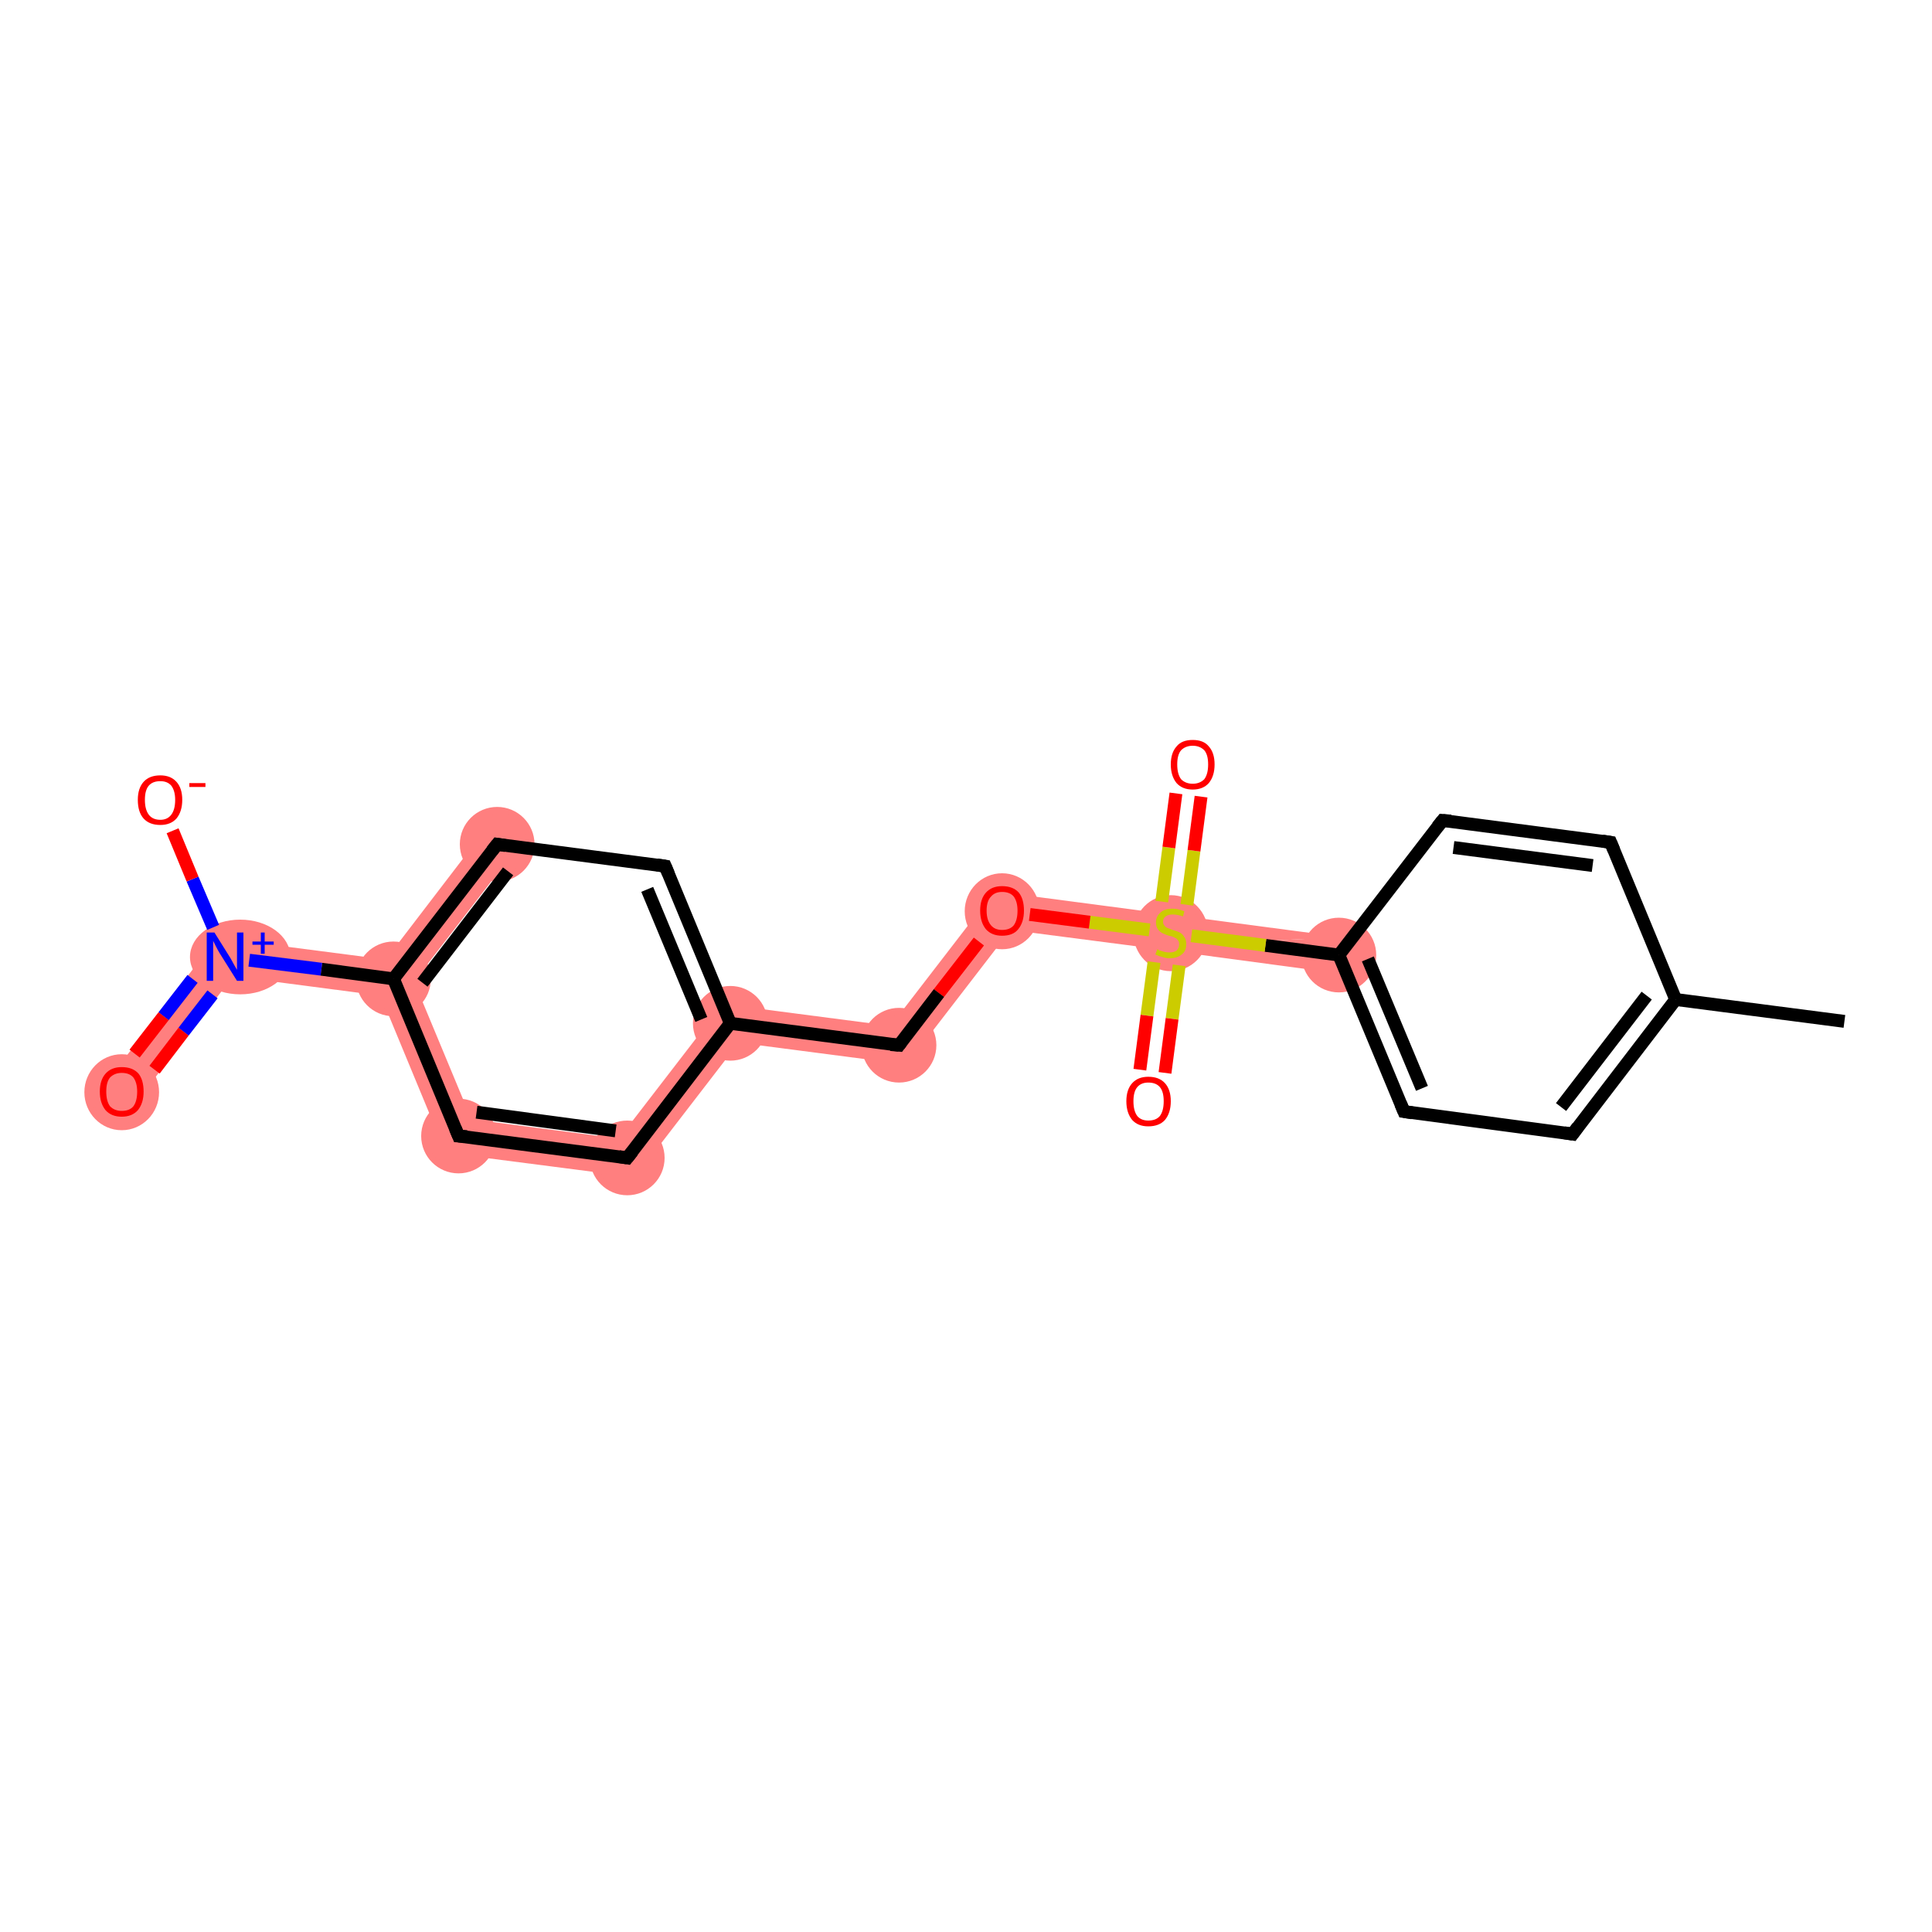<?xml version='1.0' encoding='iso-8859-1'?>
<svg version='1.1' baseProfile='full'
              xmlns='http://www.w3.org/2000/svg'
                      xmlns:rdkit='http://www.rdkit.org/xml'
                      xmlns:xlink='http://www.w3.org/1999/xlink'
                  xml:space='preserve'
width='300px' height='300px' viewBox='0 0 300 300'>
<!-- END OF HEADER -->
<rect style='opacity:1.0;fill:#FFFFFF;stroke:none' width='300.0' height='300.0' x='0.0' y='0.0'> </rect>
<path class='bond-4 atom-4 atom-5' d='M 208.3,145.5 L 207.5,151.1 L 177.7,147.1 L 208.3,145.5 Z' style='fill:#FF7F7F;fill-rule:evenodd;fill-opacity:1;stroke:#FF7F7F;stroke-width:0.0px;stroke-linecap:butt;stroke-linejoin:miter;stroke-opacity:1;' />
<path class='bond-7 atom-5 atom-8' d='M 154.4,138.4 L 208.3,145.5 L 177.7,147.1 L 156.9,144.4 Z' style='fill:#FF7F7F;fill-rule:evenodd;fill-opacity:1;stroke:#FF7F7F;stroke-width:0.0px;stroke-linecap:butt;stroke-linejoin:miter;stroke-opacity:1;' />
<path class='bond-8 atom-8 atom-9' d='M 154.4,138.4 L 156.9,144.4 L 140.8,165.3 L 138.3,159.3 Z' style='fill:#FF7F7F;fill-rule:evenodd;fill-opacity:1;stroke:#FF7F7F;stroke-width:0.0px;stroke-linecap:butt;stroke-linejoin:miter;stroke-opacity:1;' />
<path class='bond-9 atom-9 atom-10' d='M 112.2,155.9 L 138.3,159.3 L 140.8,165.3 L 114.7,161.9 Z' style='fill:#FF7F7F;fill-rule:evenodd;fill-opacity:1;stroke:#FF7F7F;stroke-width:0.0px;stroke-linecap:butt;stroke-linejoin:miter;stroke-opacity:1;' />
<path class='bond-21 atom-10 atom-18' d='M 112.2,155.9 L 114.7,161.9 L 98.6,182.8 L 96.1,176.8 Z' style='fill:#FF7F7F;fill-rule:evenodd;fill-opacity:1;stroke:#FF7F7F;stroke-width:0.0px;stroke-linecap:butt;stroke-linejoin:miter;stroke-opacity:1;' />
<path class='bond-12 atom-12 atom-13' d='M 74.9,129.4 L 79.4,132.8 L 64.3,152.4 L 61.1,152.0 L 59.9,149.0 Z' style='fill:#FF7F7F;fill-rule:evenodd;fill-opacity:1;stroke:#FF7F7F;stroke-width:0.0px;stroke-linecap:butt;stroke-linejoin:miter;stroke-opacity:1;' />
<path class='bond-13 atom-13 atom-14' d='M 33.7,145.6 L 59.9,149.0 L 61.1,152.0 L 59.1,154.6 L 36.2,151.6 Z' style='fill:#FF7F7F;fill-rule:evenodd;fill-opacity:1;stroke:#FF7F7F;stroke-width:0.0px;stroke-linecap:butt;stroke-linejoin:miter;stroke-opacity:1;' />
<path class='bond-16 atom-13 atom-17' d='M 61.1,152.0 L 64.3,152.4 L 73.2,173.8 L 69.2,179.0 L 59.1,154.6 Z' style='fill:#FF7F7F;fill-rule:evenodd;fill-opacity:1;stroke:#FF7F7F;stroke-width:0.0px;stroke-linecap:butt;stroke-linejoin:miter;stroke-opacity:1;' />
<path class='bond-14 atom-14 atom-15' d='M 33.7,145.6 L 36.2,151.6 L 21.1,171.2 L 16.7,167.8 Z' style='fill:#FF7F7F;fill-rule:evenodd;fill-opacity:1;stroke:#FF7F7F;stroke-width:0.0px;stroke-linecap:butt;stroke-linejoin:miter;stroke-opacity:1;' />
<path class='bond-17 atom-17 atom-18' d='M 73.2,173.8 L 96.1,176.8 L 98.6,182.8 L 69.2,179.0 Z' style='fill:#FF7F7F;fill-rule:evenodd;fill-opacity:1;stroke:#FF7F7F;stroke-width:0.0px;stroke-linecap:butt;stroke-linejoin:miter;stroke-opacity:1;' />
<ellipse cx='207.9' cy='148.3' rx='5.3' ry='5.3' class='atom-4'  style='fill:#FF7F7F;fill-rule:evenodd;stroke:#FF7F7F;stroke-width:1.0px;stroke-linecap:butt;stroke-linejoin:miter;stroke-opacity:1' />
<ellipse cx='181.8' cy='144.9' rx='5.3' ry='5.4' class='atom-5'  style='fill:#FF7F7F;fill-rule:evenodd;stroke:#FF7F7F;stroke-width:1.0px;stroke-linecap:butt;stroke-linejoin:miter;stroke-opacity:1' />
<ellipse cx='155.6' cy='141.5' rx='5.3' ry='5.4' class='atom-8'  style='fill:#FF7F7F;fill-rule:evenodd;stroke:#FF7F7F;stroke-width:1.0px;stroke-linecap:butt;stroke-linejoin:miter;stroke-opacity:1' />
<ellipse cx='139.6' cy='162.3' rx='5.3' ry='5.3' class='atom-9'  style='fill:#FF7F7F;fill-rule:evenodd;stroke:#FF7F7F;stroke-width:1.0px;stroke-linecap:butt;stroke-linejoin:miter;stroke-opacity:1' />
<ellipse cx='113.4' cy='158.9' rx='5.3' ry='5.3' class='atom-10'  style='fill:#FF7F7F;fill-rule:evenodd;stroke:#FF7F7F;stroke-width:1.0px;stroke-linecap:butt;stroke-linejoin:miter;stroke-opacity:1' />
<ellipse cx='77.2' cy='131.1' rx='5.3' ry='5.3' class='atom-12'  style='fill:#FF7F7F;fill-rule:evenodd;stroke:#FF7F7F;stroke-width:1.0px;stroke-linecap:butt;stroke-linejoin:miter;stroke-opacity:1' />
<ellipse cx='61.1' cy='152.0' rx='5.3' ry='5.3' class='atom-13'  style='fill:#FF7F7F;fill-rule:evenodd;stroke:#FF7F7F;stroke-width:1.0px;stroke-linecap:butt;stroke-linejoin:miter;stroke-opacity:1' />
<ellipse cx='37.3' cy='148.6' rx='7.3' ry='5.3' class='atom-14'  style='fill:#FF7F7F;fill-rule:evenodd;stroke:#FF7F7F;stroke-width:1.0px;stroke-linecap:butt;stroke-linejoin:miter;stroke-opacity:1' />
<ellipse cx='18.9' cy='169.6' rx='5.3' ry='5.4' class='atom-15'  style='fill:#FF7F7F;fill-rule:evenodd;stroke:#FF7F7F;stroke-width:1.0px;stroke-linecap:butt;stroke-linejoin:miter;stroke-opacity:1' />
<ellipse cx='71.2' cy='176.4' rx='5.3' ry='5.3' class='atom-17'  style='fill:#FF7F7F;fill-rule:evenodd;stroke:#FF7F7F;stroke-width:1.0px;stroke-linecap:butt;stroke-linejoin:miter;stroke-opacity:1' />
<ellipse cx='97.4' cy='179.8' rx='5.3' ry='5.3' class='atom-18'  style='fill:#FF7F7F;fill-rule:evenodd;stroke:#FF7F7F;stroke-width:1.0px;stroke-linecap:butt;stroke-linejoin:miter;stroke-opacity:1' />
<path class='bond-0 atom-0 atom-1' d='M 286.4,158.6 L 260.2,155.2' style='fill:none;fill-rule:evenodd;stroke:#000000;stroke-width:2.0px;stroke-linecap:butt;stroke-linejoin:miter;stroke-opacity:1' />
<path class='bond-1 atom-1 atom-2' d='M 260.2,155.2 L 244.2,176.1' style='fill:none;fill-rule:evenodd;stroke:#000000;stroke-width:2.0px;stroke-linecap:butt;stroke-linejoin:miter;stroke-opacity:1' />
<path class='bond-1 atom-1 atom-2' d='M 255.7,154.6 L 242.4,171.9' style='fill:none;fill-rule:evenodd;stroke:#000000;stroke-width:2.0px;stroke-linecap:butt;stroke-linejoin:miter;stroke-opacity:1' />
<path class='bond-2 atom-2 atom-3' d='M 244.2,176.1 L 218.0,172.6' style='fill:none;fill-rule:evenodd;stroke:#000000;stroke-width:2.0px;stroke-linecap:butt;stroke-linejoin:miter;stroke-opacity:1' />
<path class='bond-3 atom-3 atom-4' d='M 218.0,172.6 L 207.9,148.3' style='fill:none;fill-rule:evenodd;stroke:#000000;stroke-width:2.0px;stroke-linecap:butt;stroke-linejoin:miter;stroke-opacity:1' />
<path class='bond-3 atom-3 atom-4' d='M 220.8,169.0 L 212.4,148.9' style='fill:none;fill-rule:evenodd;stroke:#000000;stroke-width:2.0px;stroke-linecap:butt;stroke-linejoin:miter;stroke-opacity:1' />
<path class='bond-4 atom-4 atom-5' d='M 207.9,148.3 L 196.5,146.8' style='fill:none;fill-rule:evenodd;stroke:#000000;stroke-width:2.0px;stroke-linecap:butt;stroke-linejoin:miter;stroke-opacity:1' />
<path class='bond-4 atom-4 atom-5' d='M 196.5,146.8 L 185.0,145.3' style='fill:none;fill-rule:evenodd;stroke:#CCCC00;stroke-width:2.0px;stroke-linecap:butt;stroke-linejoin:miter;stroke-opacity:1' />
<path class='bond-5 atom-5 atom-6' d='M 184.3,140.5 L 185.4,132.1' style='fill:none;fill-rule:evenodd;stroke:#CCCC00;stroke-width:2.0px;stroke-linecap:butt;stroke-linejoin:miter;stroke-opacity:1' />
<path class='bond-5 atom-5 atom-6' d='M 185.4,132.1 L 186.5,123.7' style='fill:none;fill-rule:evenodd;stroke:#FF0000;stroke-width:2.0px;stroke-linecap:butt;stroke-linejoin:miter;stroke-opacity:1' />
<path class='bond-5 atom-5 atom-6' d='M 180.4,140.0 L 181.5,131.6' style='fill:none;fill-rule:evenodd;stroke:#CCCC00;stroke-width:2.0px;stroke-linecap:butt;stroke-linejoin:miter;stroke-opacity:1' />
<path class='bond-5 atom-5 atom-6' d='M 181.5,131.6 L 182.6,123.2' style='fill:none;fill-rule:evenodd;stroke:#FF0000;stroke-width:2.0px;stroke-linecap:butt;stroke-linejoin:miter;stroke-opacity:1' />
<path class='bond-6 atom-5 atom-7' d='M 179.2,149.4 L 178.1,157.7' style='fill:none;fill-rule:evenodd;stroke:#CCCC00;stroke-width:2.0px;stroke-linecap:butt;stroke-linejoin:miter;stroke-opacity:1' />
<path class='bond-6 atom-5 atom-7' d='M 178.1,157.7 L 177.0,166.1' style='fill:none;fill-rule:evenodd;stroke:#FF0000;stroke-width:2.0px;stroke-linecap:butt;stroke-linejoin:miter;stroke-opacity:1' />
<path class='bond-6 atom-5 atom-7' d='M 183.1,149.9 L 182.0,158.2' style='fill:none;fill-rule:evenodd;stroke:#CCCC00;stroke-width:2.0px;stroke-linecap:butt;stroke-linejoin:miter;stroke-opacity:1' />
<path class='bond-6 atom-5 atom-7' d='M 182.0,158.2 L 180.9,166.6' style='fill:none;fill-rule:evenodd;stroke:#FF0000;stroke-width:2.0px;stroke-linecap:butt;stroke-linejoin:miter;stroke-opacity:1' />
<path class='bond-7 atom-5 atom-8' d='M 178.5,144.4 L 169.2,143.2' style='fill:none;fill-rule:evenodd;stroke:#CCCC00;stroke-width:2.0px;stroke-linecap:butt;stroke-linejoin:miter;stroke-opacity:1' />
<path class='bond-7 atom-5 atom-8' d='M 169.2,143.2 L 159.9,142.0' style='fill:none;fill-rule:evenodd;stroke:#FF0000;stroke-width:2.0px;stroke-linecap:butt;stroke-linejoin:miter;stroke-opacity:1' />
<path class='bond-8 atom-8 atom-9' d='M 152.0,146.2 L 145.8,154.2' style='fill:none;fill-rule:evenodd;stroke:#FF0000;stroke-width:2.0px;stroke-linecap:butt;stroke-linejoin:miter;stroke-opacity:1' />
<path class='bond-8 atom-8 atom-9' d='M 145.8,154.2 L 139.6,162.3' style='fill:none;fill-rule:evenodd;stroke:#000000;stroke-width:2.0px;stroke-linecap:butt;stroke-linejoin:miter;stroke-opacity:1' />
<path class='bond-9 atom-9 atom-10' d='M 139.6,162.3 L 113.4,158.9' style='fill:none;fill-rule:evenodd;stroke:#000000;stroke-width:2.0px;stroke-linecap:butt;stroke-linejoin:miter;stroke-opacity:1' />
<path class='bond-10 atom-10 atom-11' d='M 113.4,158.9 L 103.3,134.5' style='fill:none;fill-rule:evenodd;stroke:#000000;stroke-width:2.0px;stroke-linecap:butt;stroke-linejoin:miter;stroke-opacity:1' />
<path class='bond-10 atom-10 atom-11' d='M 108.9,158.3 L 100.5,138.1' style='fill:none;fill-rule:evenodd;stroke:#000000;stroke-width:2.0px;stroke-linecap:butt;stroke-linejoin:miter;stroke-opacity:1' />
<path class='bond-11 atom-11 atom-12' d='M 103.3,134.5 L 77.2,131.1' style='fill:none;fill-rule:evenodd;stroke:#000000;stroke-width:2.0px;stroke-linecap:butt;stroke-linejoin:miter;stroke-opacity:1' />
<path class='bond-12 atom-12 atom-13' d='M 77.2,131.1 L 61.1,152.0' style='fill:none;fill-rule:evenodd;stroke:#000000;stroke-width:2.0px;stroke-linecap:butt;stroke-linejoin:miter;stroke-opacity:1' />
<path class='bond-12 atom-12 atom-13' d='M 78.9,135.3 L 65.6,152.6' style='fill:none;fill-rule:evenodd;stroke:#000000;stroke-width:2.0px;stroke-linecap:butt;stroke-linejoin:miter;stroke-opacity:1' />
<path class='bond-13 atom-13 atom-14' d='M 61.1,152.0 L 49.9,150.5' style='fill:none;fill-rule:evenodd;stroke:#000000;stroke-width:2.0px;stroke-linecap:butt;stroke-linejoin:miter;stroke-opacity:1' />
<path class='bond-13 atom-13 atom-14' d='M 49.9,150.5 L 38.7,149.1' style='fill:none;fill-rule:evenodd;stroke:#0000FF;stroke-width:2.0px;stroke-linecap:butt;stroke-linejoin:miter;stroke-opacity:1' />
<path class='bond-14 atom-14 atom-15' d='M 29.9,152.0 L 25.4,157.8' style='fill:none;fill-rule:evenodd;stroke:#0000FF;stroke-width:2.0px;stroke-linecap:butt;stroke-linejoin:miter;stroke-opacity:1' />
<path class='bond-14 atom-14 atom-15' d='M 25.4,157.8 L 20.9,163.6' style='fill:none;fill-rule:evenodd;stroke:#FF0000;stroke-width:2.0px;stroke-linecap:butt;stroke-linejoin:miter;stroke-opacity:1' />
<path class='bond-14 atom-14 atom-15' d='M 33.0,154.4 L 28.5,160.2' style='fill:none;fill-rule:evenodd;stroke:#0000FF;stroke-width:2.0px;stroke-linecap:butt;stroke-linejoin:miter;stroke-opacity:1' />
<path class='bond-14 atom-14 atom-15' d='M 28.5,160.2 L 24.0,166.1' style='fill:none;fill-rule:evenodd;stroke:#FF0000;stroke-width:2.0px;stroke-linecap:butt;stroke-linejoin:miter;stroke-opacity:1' />
<path class='bond-15 atom-14 atom-16' d='M 33.1,144.0 L 29.9,136.5' style='fill:none;fill-rule:evenodd;stroke:#0000FF;stroke-width:2.0px;stroke-linecap:butt;stroke-linejoin:miter;stroke-opacity:1' />
<path class='bond-15 atom-14 atom-16' d='M 29.9,136.5 L 26.8,129.0' style='fill:none;fill-rule:evenodd;stroke:#FF0000;stroke-width:2.0px;stroke-linecap:butt;stroke-linejoin:miter;stroke-opacity:1' />
<path class='bond-16 atom-13 atom-17' d='M 61.1,152.0 L 71.2,176.4' style='fill:none;fill-rule:evenodd;stroke:#000000;stroke-width:2.0px;stroke-linecap:butt;stroke-linejoin:miter;stroke-opacity:1' />
<path class='bond-17 atom-17 atom-18' d='M 71.2,176.4 L 97.4,179.8' style='fill:none;fill-rule:evenodd;stroke:#000000;stroke-width:2.0px;stroke-linecap:butt;stroke-linejoin:miter;stroke-opacity:1' />
<path class='bond-17 atom-17 atom-18' d='M 74.0,172.7 L 95.6,175.6' style='fill:none;fill-rule:evenodd;stroke:#000000;stroke-width:2.0px;stroke-linecap:butt;stroke-linejoin:miter;stroke-opacity:1' />
<path class='bond-18 atom-4 atom-19' d='M 207.9,148.3 L 224.0,127.4' style='fill:none;fill-rule:evenodd;stroke:#000000;stroke-width:2.0px;stroke-linecap:butt;stroke-linejoin:miter;stroke-opacity:1' />
<path class='bond-19 atom-19 atom-20' d='M 224.0,127.4 L 250.1,130.8' style='fill:none;fill-rule:evenodd;stroke:#000000;stroke-width:2.0px;stroke-linecap:butt;stroke-linejoin:miter;stroke-opacity:1' />
<path class='bond-19 atom-19 atom-20' d='M 225.7,131.6 L 247.3,134.4' style='fill:none;fill-rule:evenodd;stroke:#000000;stroke-width:2.0px;stroke-linecap:butt;stroke-linejoin:miter;stroke-opacity:1' />
<path class='bond-20 atom-20 atom-1' d='M 250.1,130.8 L 260.2,155.2' style='fill:none;fill-rule:evenodd;stroke:#000000;stroke-width:2.0px;stroke-linecap:butt;stroke-linejoin:miter;stroke-opacity:1' />
<path class='bond-21 atom-18 atom-10' d='M 97.4,179.8 L 113.4,158.9' style='fill:none;fill-rule:evenodd;stroke:#000000;stroke-width:2.0px;stroke-linecap:butt;stroke-linejoin:miter;stroke-opacity:1' />
<path d='M 245.0,175.0 L 244.2,176.1 L 242.9,175.9' style='fill:none;stroke:#000000;stroke-width:2.0px;stroke-linecap:butt;stroke-linejoin:miter;stroke-opacity:1;' />
<path d='M 219.3,172.8 L 218.0,172.6 L 217.5,171.4' style='fill:none;stroke:#000000;stroke-width:2.0px;stroke-linecap:butt;stroke-linejoin:miter;stroke-opacity:1;' />
<path d='M 139.9,161.9 L 139.6,162.3 L 138.3,162.2' style='fill:none;stroke:#000000;stroke-width:2.0px;stroke-linecap:butt;stroke-linejoin:miter;stroke-opacity:1;' />
<path d='M 103.8,135.7 L 103.3,134.5 L 102.0,134.3' style='fill:none;stroke:#000000;stroke-width:2.0px;stroke-linecap:butt;stroke-linejoin:miter;stroke-opacity:1;' />
<path d='M 78.5,131.3 L 77.2,131.1 L 76.4,132.1' style='fill:none;stroke:#000000;stroke-width:2.0px;stroke-linecap:butt;stroke-linejoin:miter;stroke-opacity:1;' />
<path d='M 70.7,175.2 L 71.2,176.4 L 72.5,176.5' style='fill:none;stroke:#000000;stroke-width:2.0px;stroke-linecap:butt;stroke-linejoin:miter;stroke-opacity:1;' />
<path d='M 96.1,179.6 L 97.4,179.8 L 98.2,178.8' style='fill:none;stroke:#000000;stroke-width:2.0px;stroke-linecap:butt;stroke-linejoin:miter;stroke-opacity:1;' />
<path d='M 223.2,128.4 L 224.0,127.4 L 225.3,127.5' style='fill:none;stroke:#000000;stroke-width:2.0px;stroke-linecap:butt;stroke-linejoin:miter;stroke-opacity:1;' />
<path d='M 248.8,130.6 L 250.1,130.8 L 250.6,132.0' style='fill:none;stroke:#000000;stroke-width:2.0px;stroke-linecap:butt;stroke-linejoin:miter;stroke-opacity:1;' />
<path class='atom-5' d='M 179.7 147.4
Q 179.7 147.4, 180.1 147.6
Q 180.4 147.7, 180.8 147.8
Q 181.2 147.9, 181.6 147.9
Q 182.3 147.9, 182.7 147.6
Q 183.1 147.2, 183.1 146.6
Q 183.1 146.2, 182.9 146.0
Q 182.7 145.7, 182.4 145.6
Q 182.1 145.4, 181.5 145.3
Q 180.9 145.1, 180.5 144.9
Q 180.1 144.7, 179.8 144.3
Q 179.5 143.9, 179.5 143.2
Q 179.5 142.3, 180.2 141.7
Q 180.8 141.1, 182.1 141.1
Q 182.9 141.1, 183.9 141.5
L 183.7 142.3
Q 182.8 142.0, 182.1 142.0
Q 181.4 142.0, 181.0 142.3
Q 180.6 142.6, 180.6 143.1
Q 180.6 143.5, 180.8 143.7
Q 181.0 144.0, 181.3 144.1
Q 181.6 144.2, 182.1 144.4
Q 182.8 144.6, 183.2 144.8
Q 183.6 145.0, 183.9 145.5
Q 184.2 145.9, 184.2 146.6
Q 184.2 147.7, 183.5 148.2
Q 182.8 148.8, 181.6 148.8
Q 181.0 148.8, 180.5 148.6
Q 180.0 148.5, 179.4 148.2
L 179.7 147.4
' fill='#CCCC00'/>
<path class='atom-6' d='M 181.8 118.7
Q 181.8 116.9, 182.7 115.9
Q 183.5 114.9, 185.2 114.9
Q 186.9 114.9, 187.7 115.9
Q 188.6 116.9, 188.6 118.7
Q 188.6 120.5, 187.7 121.6
Q 186.8 122.6, 185.2 122.6
Q 183.6 122.6, 182.7 121.6
Q 181.8 120.5, 181.8 118.7
M 185.2 121.7
Q 186.3 121.7, 187.0 121.0
Q 187.6 120.2, 187.6 118.7
Q 187.6 117.2, 187.0 116.5
Q 186.3 115.8, 185.2 115.8
Q 184.1 115.8, 183.4 116.5
Q 182.8 117.2, 182.8 118.7
Q 182.8 120.2, 183.4 121.0
Q 184.1 121.7, 185.2 121.7
' fill='#FF0000'/>
<path class='atom-7' d='M 174.9 171.0
Q 174.9 169.2, 175.8 168.2
Q 176.7 167.2, 178.3 167.2
Q 180.0 167.2, 180.9 168.2
Q 181.8 169.2, 181.8 171.0
Q 181.8 172.8, 180.9 173.9
Q 180.0 174.9, 178.3 174.9
Q 176.7 174.9, 175.8 173.9
Q 174.9 172.8, 174.9 171.0
M 178.3 174.0
Q 179.5 174.0, 180.1 173.3
Q 180.7 172.5, 180.7 171.0
Q 180.7 169.5, 180.1 168.8
Q 179.5 168.1, 178.3 168.1
Q 177.2 168.1, 176.6 168.8
Q 176.0 169.5, 176.0 171.0
Q 176.0 172.5, 176.6 173.3
Q 177.2 174.0, 178.3 174.0
' fill='#FF0000'/>
<path class='atom-8' d='M 152.2 141.4
Q 152.2 139.6, 153.1 138.6
Q 154.0 137.6, 155.6 137.6
Q 157.3 137.6, 158.2 138.6
Q 159.0 139.6, 159.0 141.4
Q 159.0 143.2, 158.1 144.3
Q 157.3 145.3, 155.6 145.3
Q 154.0 145.3, 153.1 144.3
Q 152.2 143.2, 152.2 141.4
M 155.6 144.4
Q 156.8 144.4, 157.4 143.7
Q 158.0 142.9, 158.0 141.4
Q 158.0 140.0, 157.4 139.2
Q 156.8 138.5, 155.6 138.5
Q 154.5 138.5, 153.9 139.2
Q 153.2 139.9, 153.2 141.4
Q 153.2 142.9, 153.9 143.7
Q 154.5 144.4, 155.6 144.4
' fill='#FF0000'/>
<path class='atom-14' d='M 33.3 144.8
L 35.8 148.8
Q 36.0 149.2, 36.4 149.9
Q 36.8 150.6, 36.8 150.6
L 36.8 144.8
L 37.8 144.8
L 37.8 152.3
L 36.8 152.3
L 34.1 148.0
Q 33.8 147.5, 33.5 146.9
Q 33.2 146.3, 33.1 146.1
L 33.1 152.3
L 32.1 152.3
L 32.1 144.8
L 33.3 144.8
' fill='#0000FF'/>
<path class='atom-14' d='M 39.2 146.2
L 40.5 146.2
L 40.5 144.8
L 41.1 144.8
L 41.1 146.2
L 42.5 146.2
L 42.5 146.7
L 41.1 146.7
L 41.1 148.1
L 40.5 148.1
L 40.5 146.7
L 39.2 146.7
L 39.2 146.2
' fill='#0000FF'/>
<path class='atom-15' d='M 15.5 169.5
Q 15.5 167.7, 16.4 166.7
Q 17.3 165.7, 18.9 165.7
Q 20.6 165.7, 21.5 166.7
Q 22.3 167.7, 22.3 169.5
Q 22.3 171.3, 21.4 172.4
Q 20.5 173.4, 18.9 173.4
Q 17.3 173.4, 16.4 172.4
Q 15.5 171.3, 15.5 169.5
M 18.9 172.5
Q 20.1 172.5, 20.7 171.8
Q 21.3 171.0, 21.3 169.5
Q 21.3 168.1, 20.7 167.3
Q 20.1 166.6, 18.9 166.6
Q 17.8 166.6, 17.1 167.3
Q 16.5 168.0, 16.5 169.5
Q 16.5 171.0, 17.1 171.8
Q 17.8 172.5, 18.9 172.5
' fill='#FF0000'/>
<path class='atom-16' d='M 21.4 124.2
Q 21.4 122.4, 22.3 121.4
Q 23.2 120.4, 24.9 120.4
Q 26.5 120.4, 27.4 121.4
Q 28.3 122.4, 28.3 124.2
Q 28.3 126.0, 27.4 127.1
Q 26.5 128.1, 24.9 128.1
Q 23.2 128.1, 22.3 127.1
Q 21.4 126.1, 21.4 124.2
M 24.9 127.3
Q 26.0 127.3, 26.6 126.5
Q 27.2 125.7, 27.2 124.2
Q 27.2 122.8, 26.6 122.0
Q 26.0 121.3, 24.9 121.3
Q 23.7 121.3, 23.1 122.0
Q 22.5 122.7, 22.5 124.2
Q 22.5 125.7, 23.1 126.5
Q 23.7 127.3, 24.9 127.3
' fill='#FF0000'/>
<path class='atom-16' d='M 29.4 121.6
L 31.9 121.6
L 31.9 122.2
L 29.4 122.2
L 29.4 121.6
' fill='#FF0000'/>
</svg>
